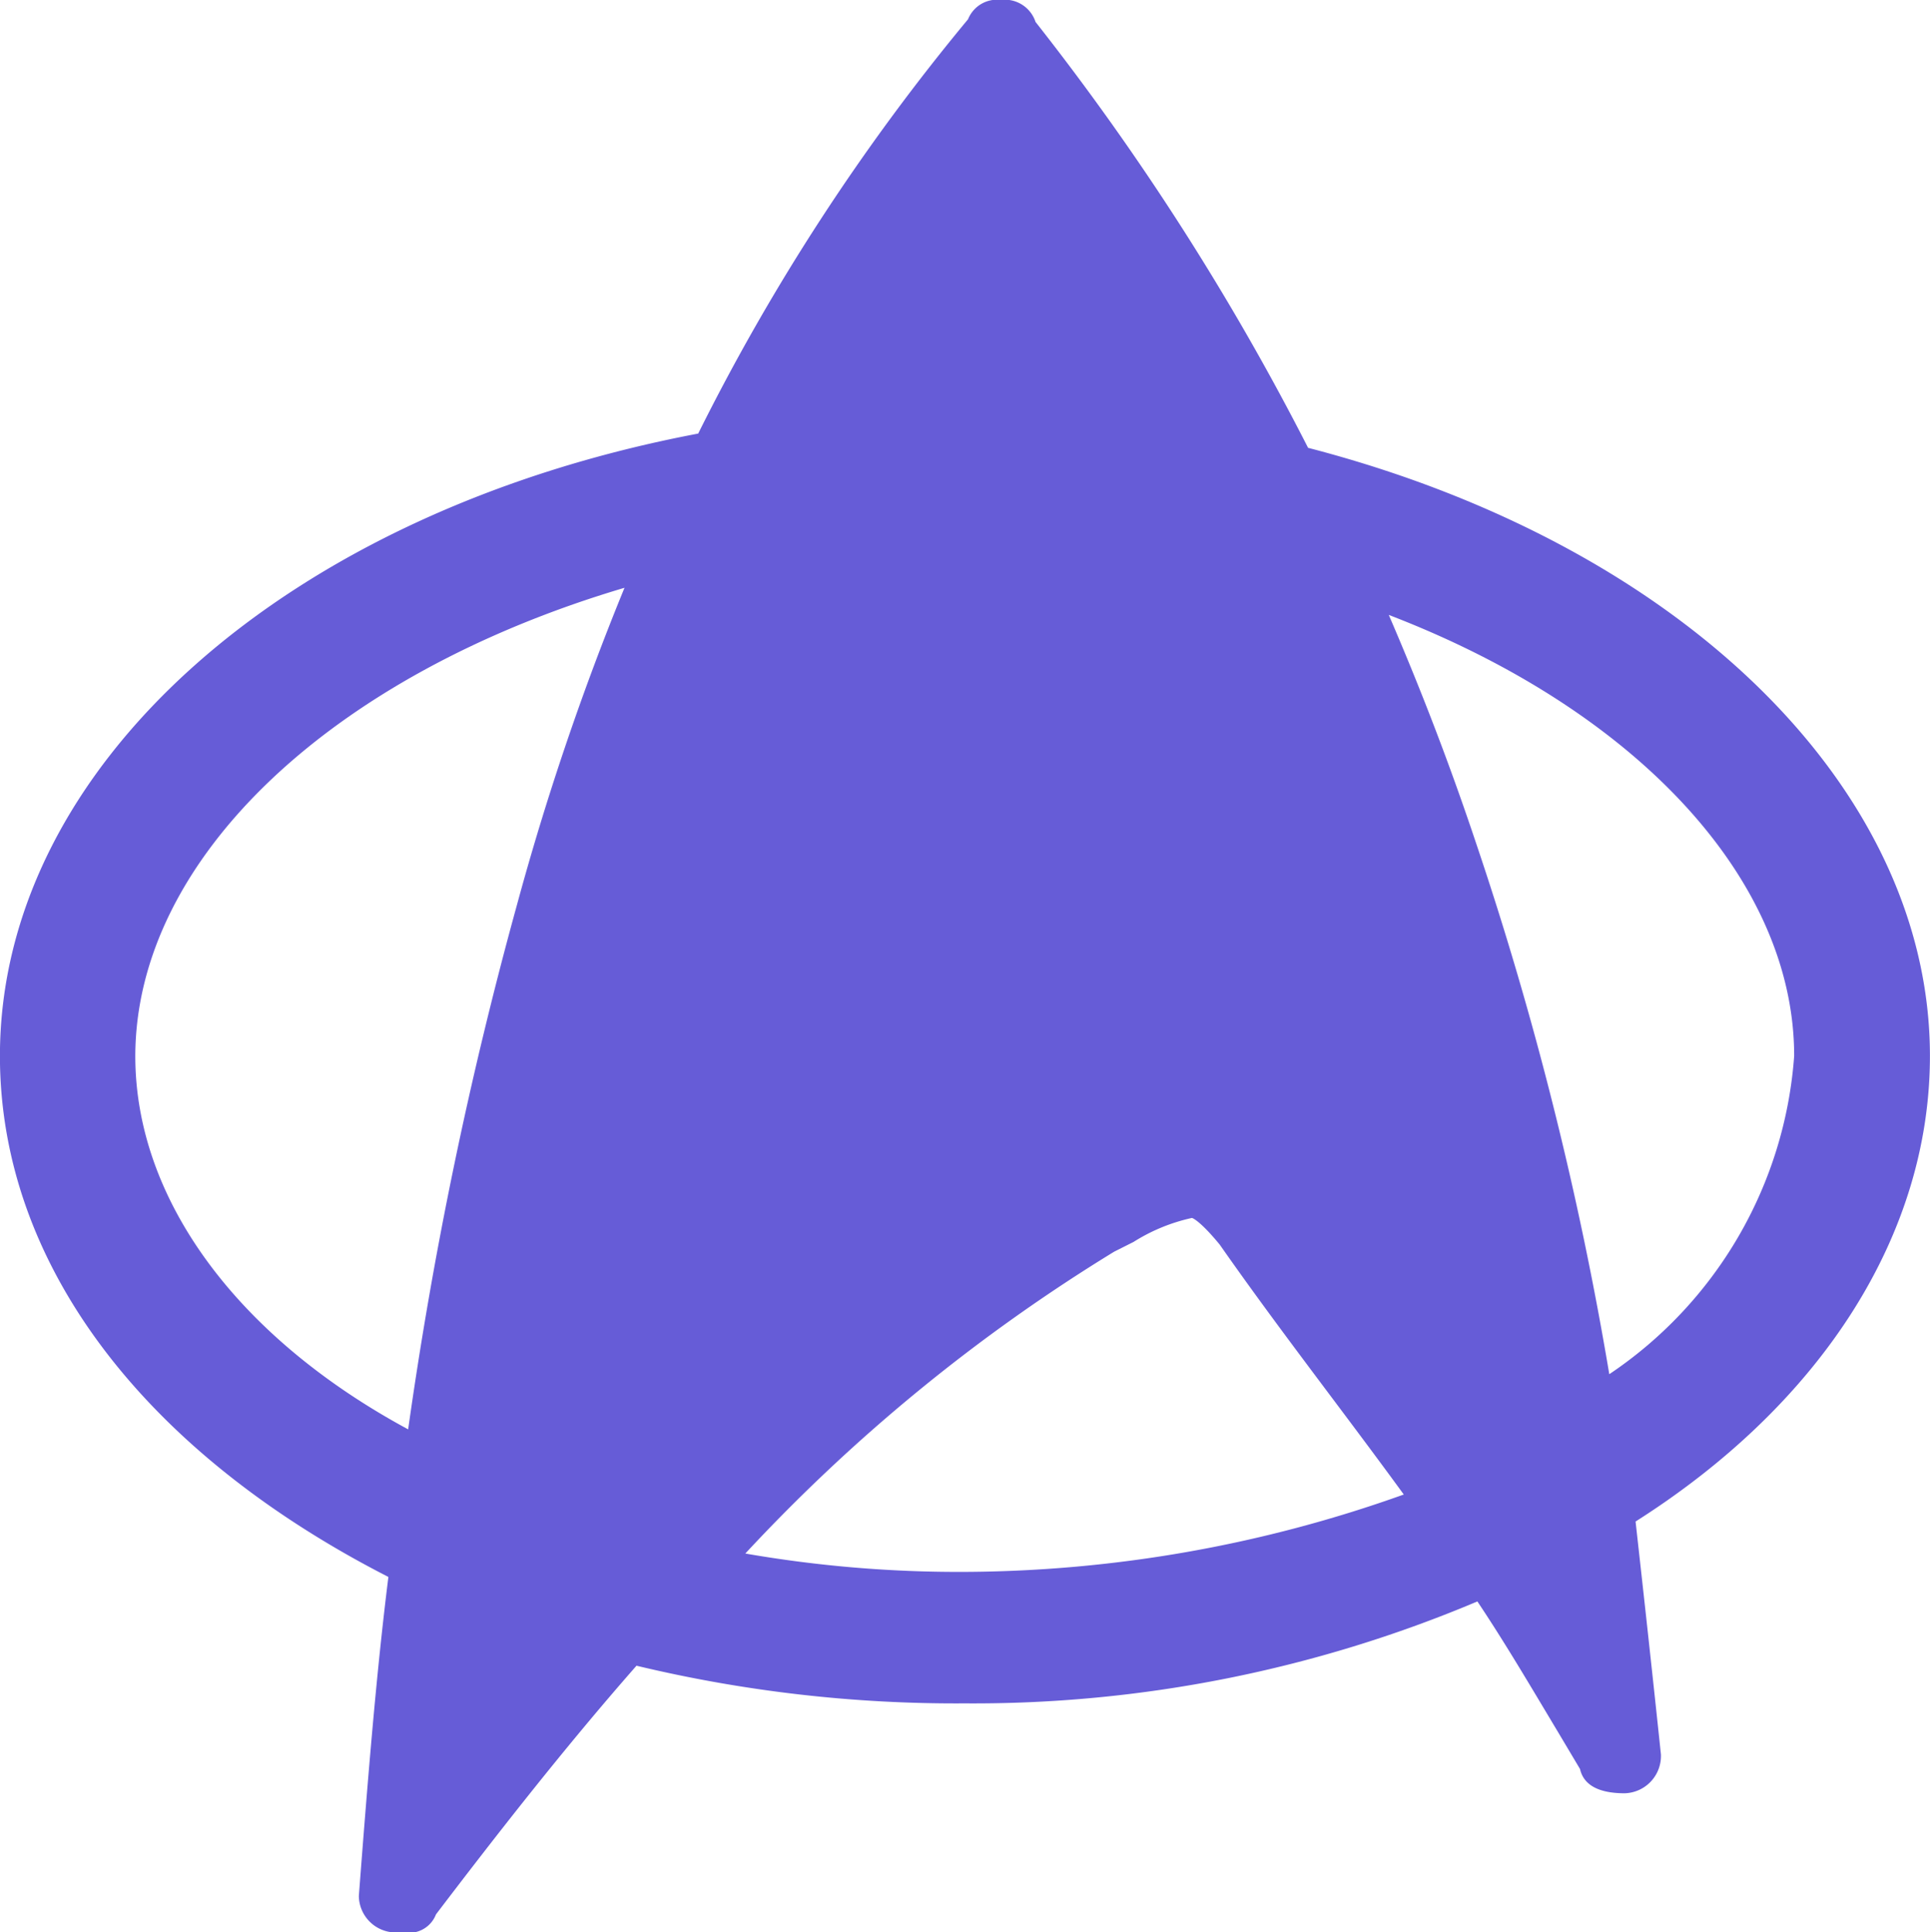 <svg xmlns="http://www.w3.org/2000/svg" width="29" height="29.039" viewBox="0 0 29 29.039">
  <path id="icons8-star-trek" d="M32,18.87c0-4.031-3.749-7.689-9.344-9.139a38.956,38.956,0,0,0-4.095-6.4A.486.486,0,0,0,18.04,3a.469.469,0,0,0-.493.29,32.246,32.246,0,0,0-4.055,6.227C7.306,10.688,3,14.516,3,18.87,3,21.963,5.124,24.8,8.837,26.7c-.183,1.464-.309,3.032-.444,4.795a.556.556,0,0,0,.548.548h.135a.434.434,0,0,0,.476-.272c.871-1.144,1.905-2.476,3.013-3.737A20.59,20.59,0,0,0,17.5,28.6a19.46,19.46,0,0,0,7.7-1.532c.415.62.8,1.276,1.214,1.967l.328.551c.042.186.2.365.671.365a.561.561,0,0,0,.545-.584c-.127-1.207-.253-2.354-.381-3.5C30.391,24.08,32,21.541,32,18.87Zm-8.132-6.628c3.727,1.431,6.092,3.977,6.092,6.628a6.306,6.306,0,0,1-2.778,4.783,51.688,51.688,0,0,0-2.008-8C24.8,14.535,24.373,13.412,23.869,12.243Zm-3.834,9.423a2.736,2.736,0,0,1,.876-.36c.012,0,.131.051.418.4.554.792,1.124,1.552,1.727,2.356.339.452.685.914,1.039,1.4A19.816,19.816,0,0,1,17.5,26.624a18.728,18.728,0,0,1-3.3-.276,26.278,26.278,0,0,1,5.542-4.536Zm-7.649-9.831a40.663,40.663,0,0,0-1.622,4.787,62.425,62.425,0,0,0-1.629,7.861c-2.574-1.39-4.1-3.462-4.1-5.61C5.04,15.919,7.963,13.146,12.386,11.834Z" transform="translate(-3.001 -3.001)" fill="#665cd7"/>
</svg>

